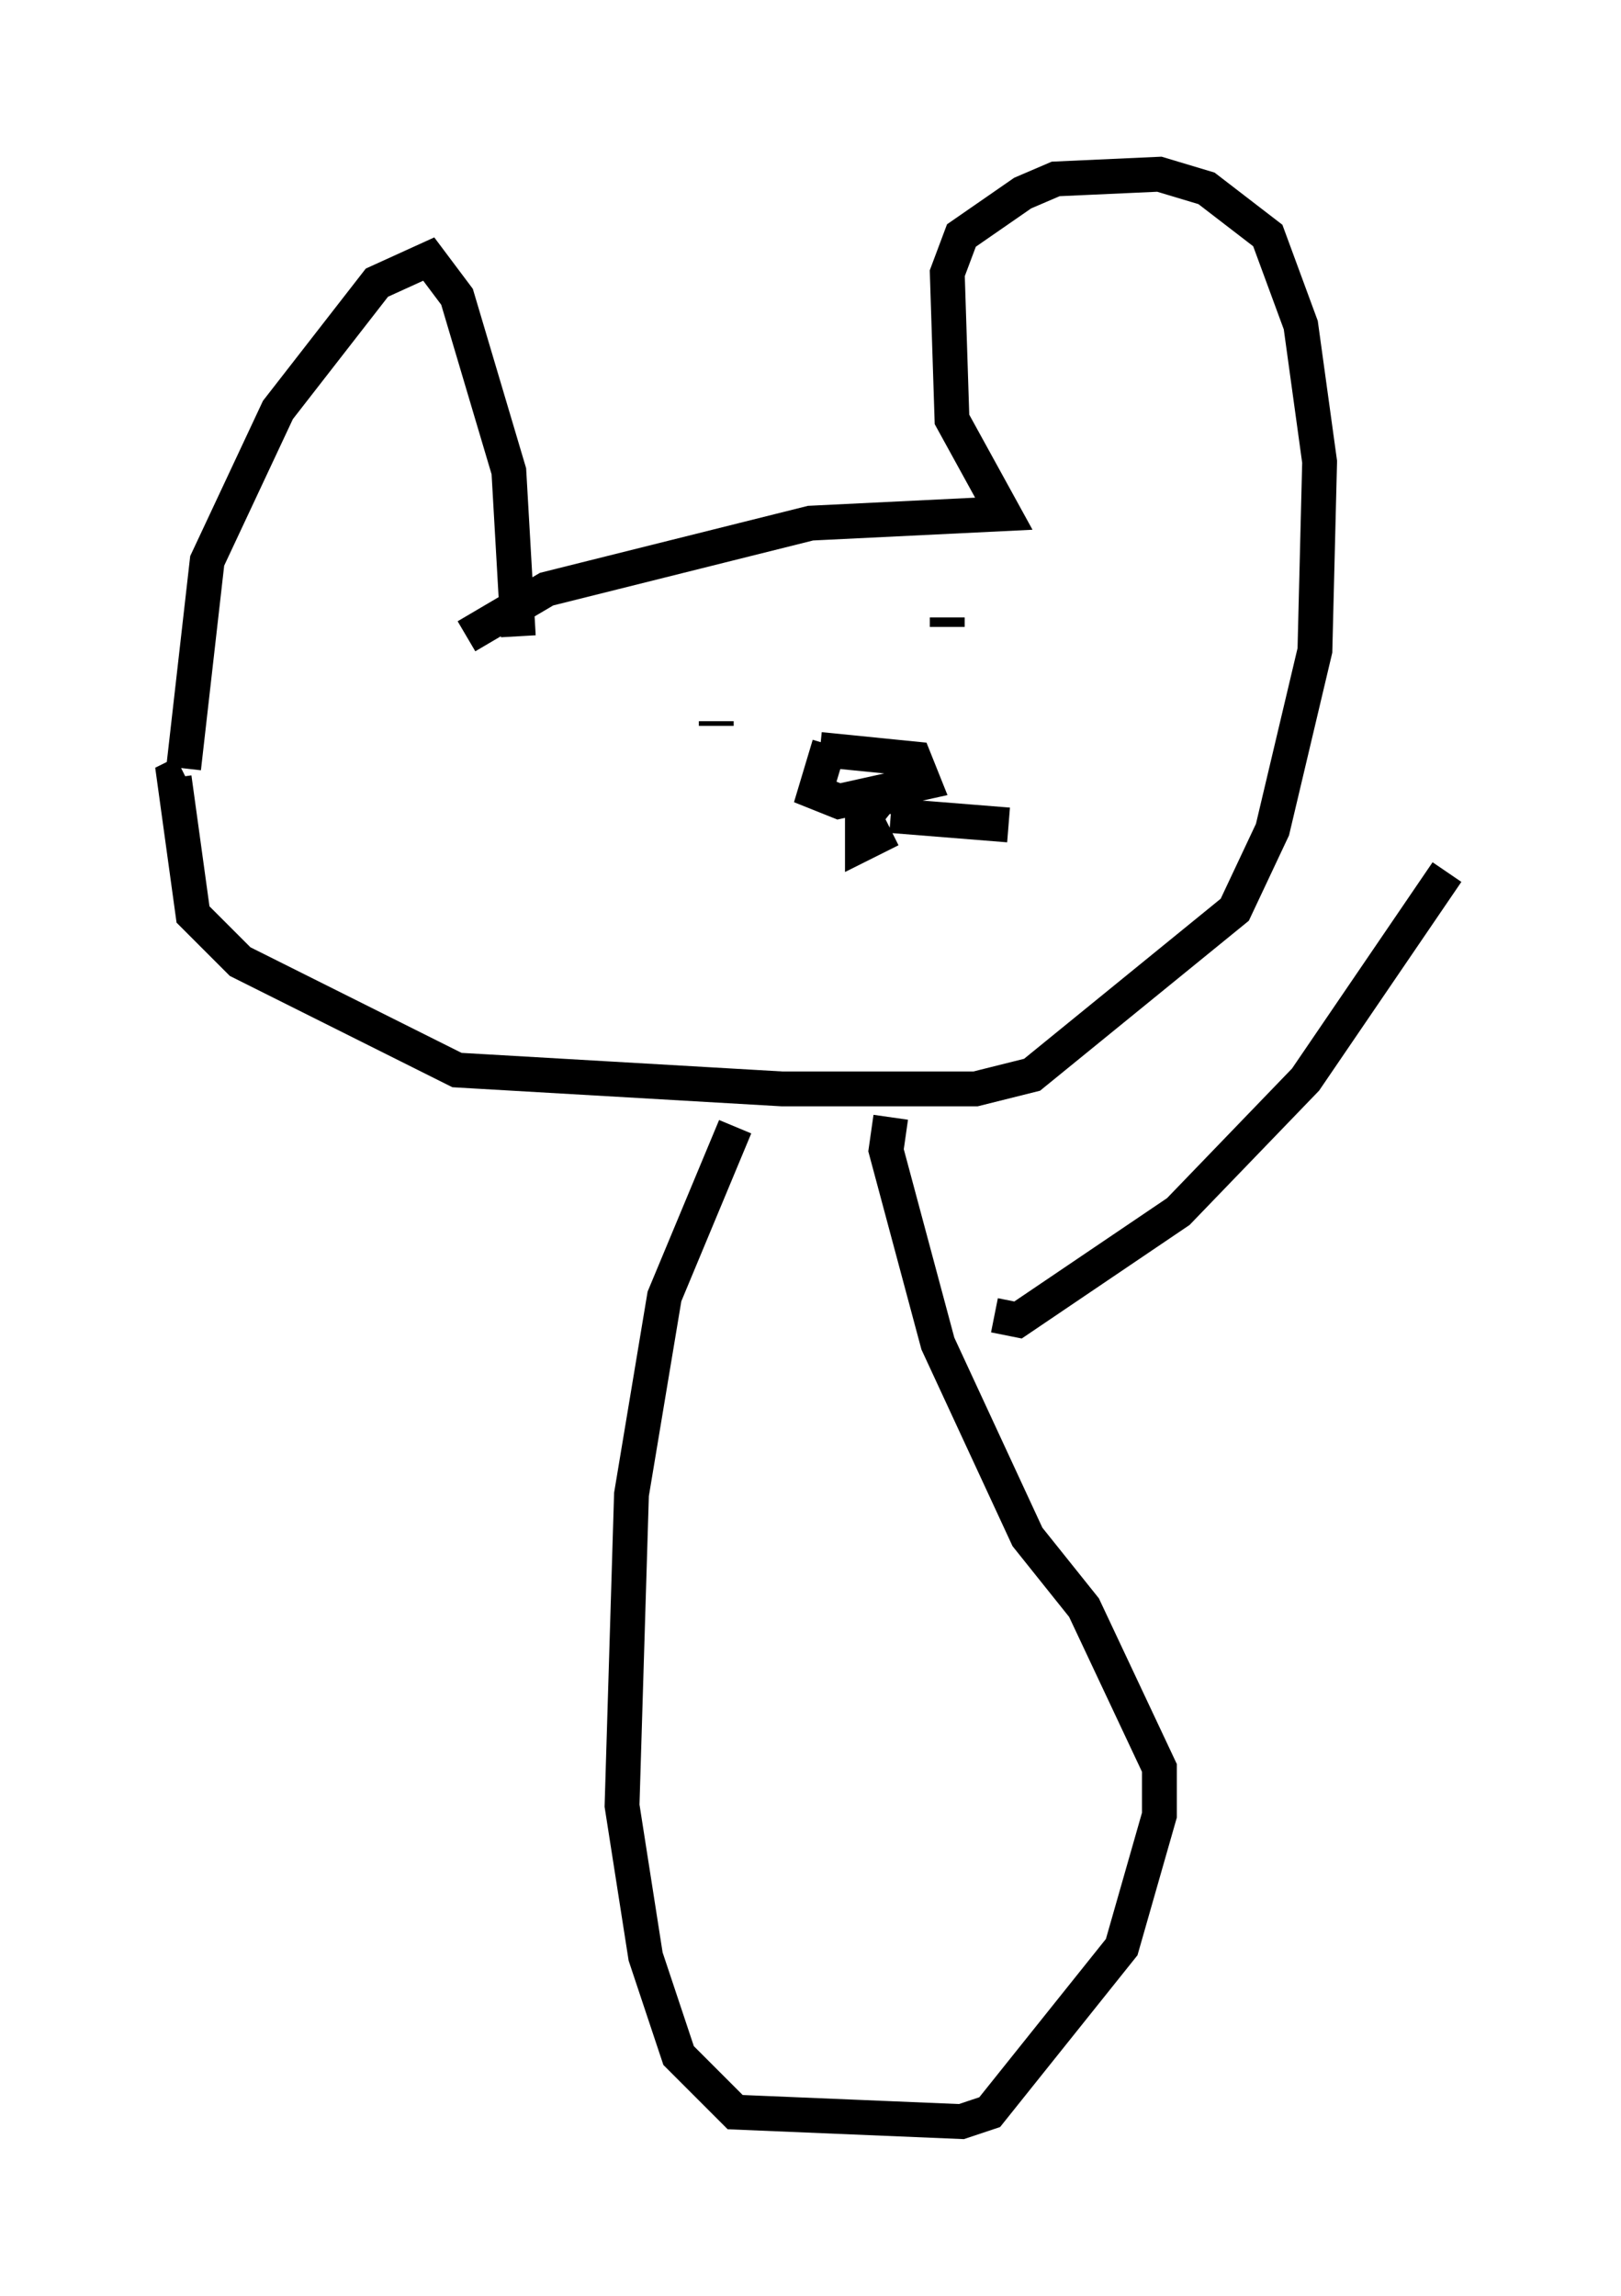 <?xml version="1.0" encoding="utf-8" ?>
<svg baseProfile="full" height="65.886" version="1.1" width="46.535" xmlns="http://www.w3.org/2000/svg" xmlns:ev="http://www.w3.org/2001/xml-events" xmlns:xlink="http://www.w3.org/1999/xlink"><defs /><rect fill="white" height="65.886" width="46.535" x="0" y="0" /><path d="M6.218, 24.08 m-0.947, -2.03 l0.677, -5.954 2.03, -4.33 l2.842, -3.654 1.488, -0.677 l0.812, 1.083 1.488, 5.007 l0.271, 4.736 m-1.488, 0.0 l2.3, -1.353 7.578, -1.894 l5.548, -0.271 -1.488, -2.706 l-0.135, -4.195 0.406, -1.083 l1.759, -1.218 0.947, -0.406 l2.977, -0.135 1.353, 0.406 l1.759, 1.353 0.947, 2.571 l0.541, 3.924 -0.135, 5.413 l-1.218, 5.142 -1.083, 2.3 l-5.819, 4.736 -1.624, 0.406 l-5.548, 0.0 -9.337, -0.541 l-6.225, -3.112 -1.353, -1.353 l-0.541, -3.924 0.271, -0.135 m15.291, -1.353 l0.0, -0.135 m6.631, -2.706 l0.0, -0.271 m-3.383, 3.654 l-0.406, 1.353 0.677, 0.271 l2.436, -0.541 -0.271, -0.677 l-2.706, -0.271 m2.436, 1.353 l-0.677, 0.0 -0.541, 0.677 l0.0, 0.677 0.812, -0.406 m0.0, -0.406 l3.383, 0.271 m-7.848, 8.66 l-2.03, 4.871 -0.947, 5.683 l-0.271, 8.931 0.677, 4.33 l0.947, 2.842 1.624, 1.624 l6.495, 0.271 0.812, -0.271 l3.789, -4.736 1.083, -3.789 l0.0, -1.353 -2.165, -4.601 l-1.624, -2.03 -2.571, -5.548 l-1.488, -5.548 0.135, -0.947 m2.977, 5.683 l0.677, 0.135 4.601, -3.112 l3.654, -3.789 4.059, -5.954 " fill="none" stroke="black" stroke-width="1" /></svg>